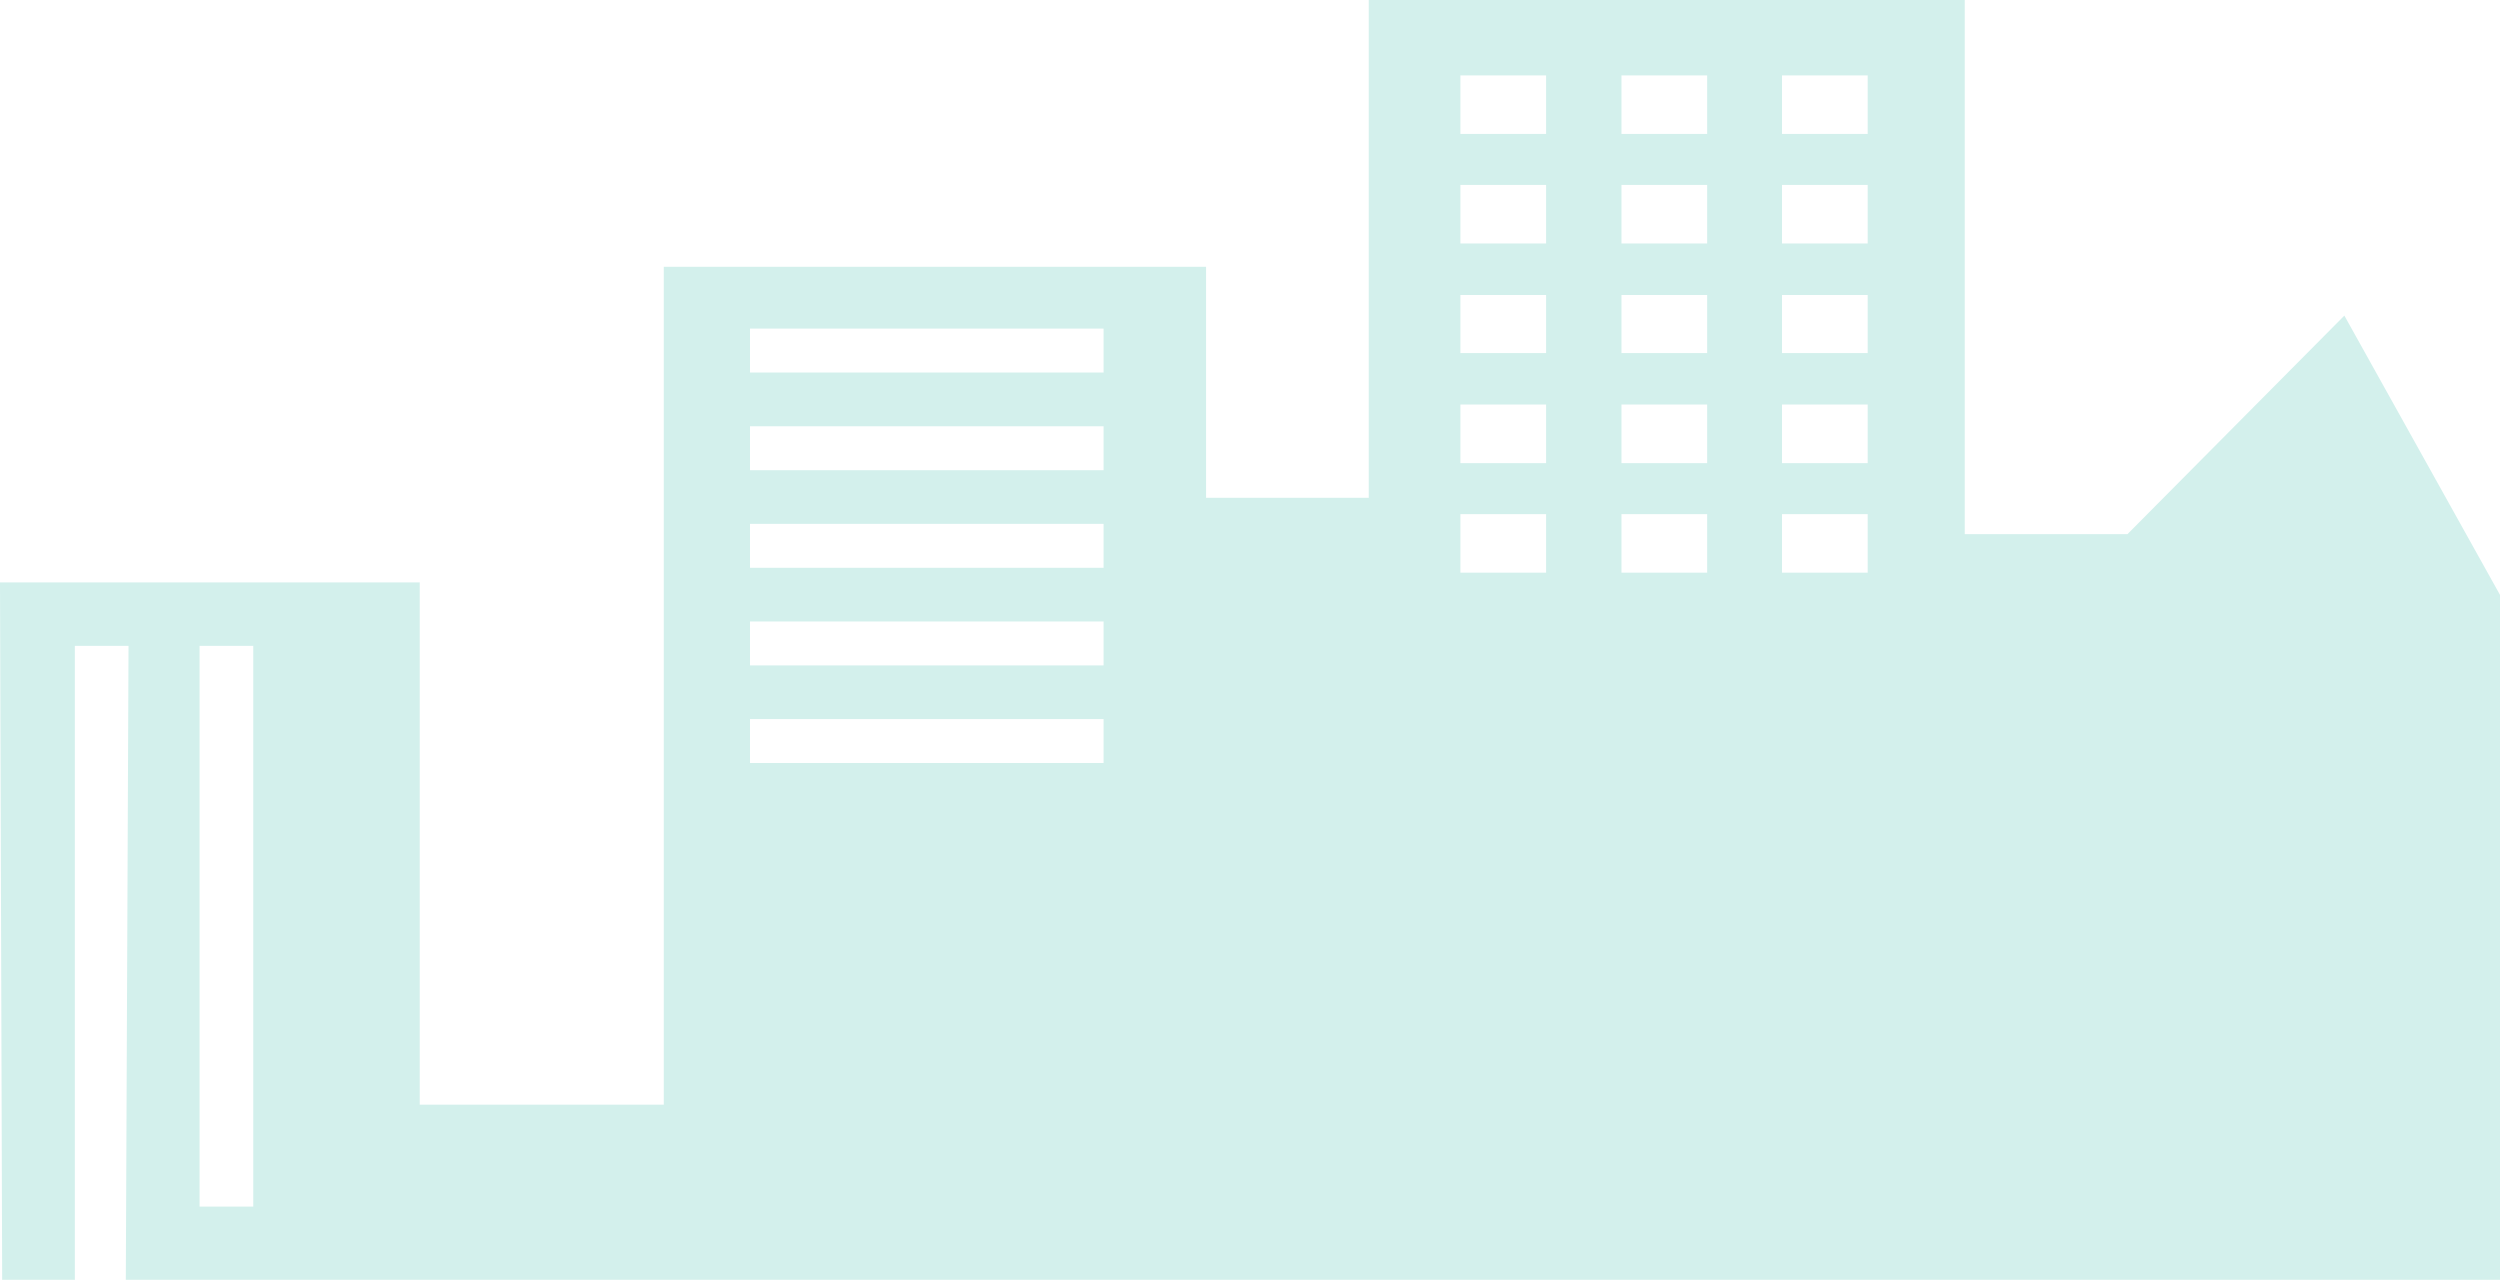 <?xml version="1.0" encoding="utf-8"?>
<!-- Generator: Adobe Illustrator 23.0.0, SVG Export Plug-In . SVG Version: 6.00 Build 0)  -->
<svg version="1.1" id="레이어_1" xmlns="http://www.w3.org/2000/svg" xmlns:xlink="http://www.w3.org/1999/xlink" x="0px"
	 y="0px" width="461px" height="236px" viewBox="0 0 461 236" style="enable-background:new 0 0 461 236;" xml:space="preserve">
<style type="text/css">
	.st0{fill:#D3F0EC;}
</style>
<path class="st0" d="M432.3,58.2l-40,40.3h-30V0H252.4v91.8h-30V49.2h-100v154.5h-45v-96.3H0L0.4,236h13.4V119.1h9.9L23.2,236H461
	V109.7L432.3,58.2z M46.7,222.5h-9.9V119.1h9.9C46.7,119.1,46.7,222.5,46.7,222.5z M203.5,140.7h-65.2v-8.1h65.2V140.7z
	 M203.5,122.7h-65.2v-8.1h65.2V122.7z M203.5,104.7h-65.2v-8.1h65.2V104.7z M203.5,86.7h-65.2v-8.1h65.2V86.7z M203.5,68.7h-65.2
	v-8.1h65.2V68.7z M285.1,105.6h-15.8V94.8h15.8V105.6z M285.1,85.4h-15.8V74.6h15.8V85.4z M285.1,65.1h-15.8V54.4h15.8V65.1z
	 M285.1,44.9h-15.8V34.1h15.8V44.9z M285.1,24.7h-15.8V13.9h15.8V24.7z M314.8,105.6H299V94.8h15.8V105.6z M314.8,85.4H299V74.6
	h15.8V85.4z M314.8,65.1H299V54.4h15.8V65.1z M314.8,44.9H299V34.1h15.8V44.9z M314.8,24.7H299V13.9h15.8V24.7z M344.4,105.6h-15.8
	V94.8h15.8V105.6z M344.4,85.4h-15.8V74.6h15.8V85.4z M344.4,65.1h-15.8V54.4h15.8V65.1z M344.4,44.9h-15.8V34.1h15.8V44.9z
	 M344.4,24.7h-15.8V13.9h15.8V24.7z"/>
</svg>
